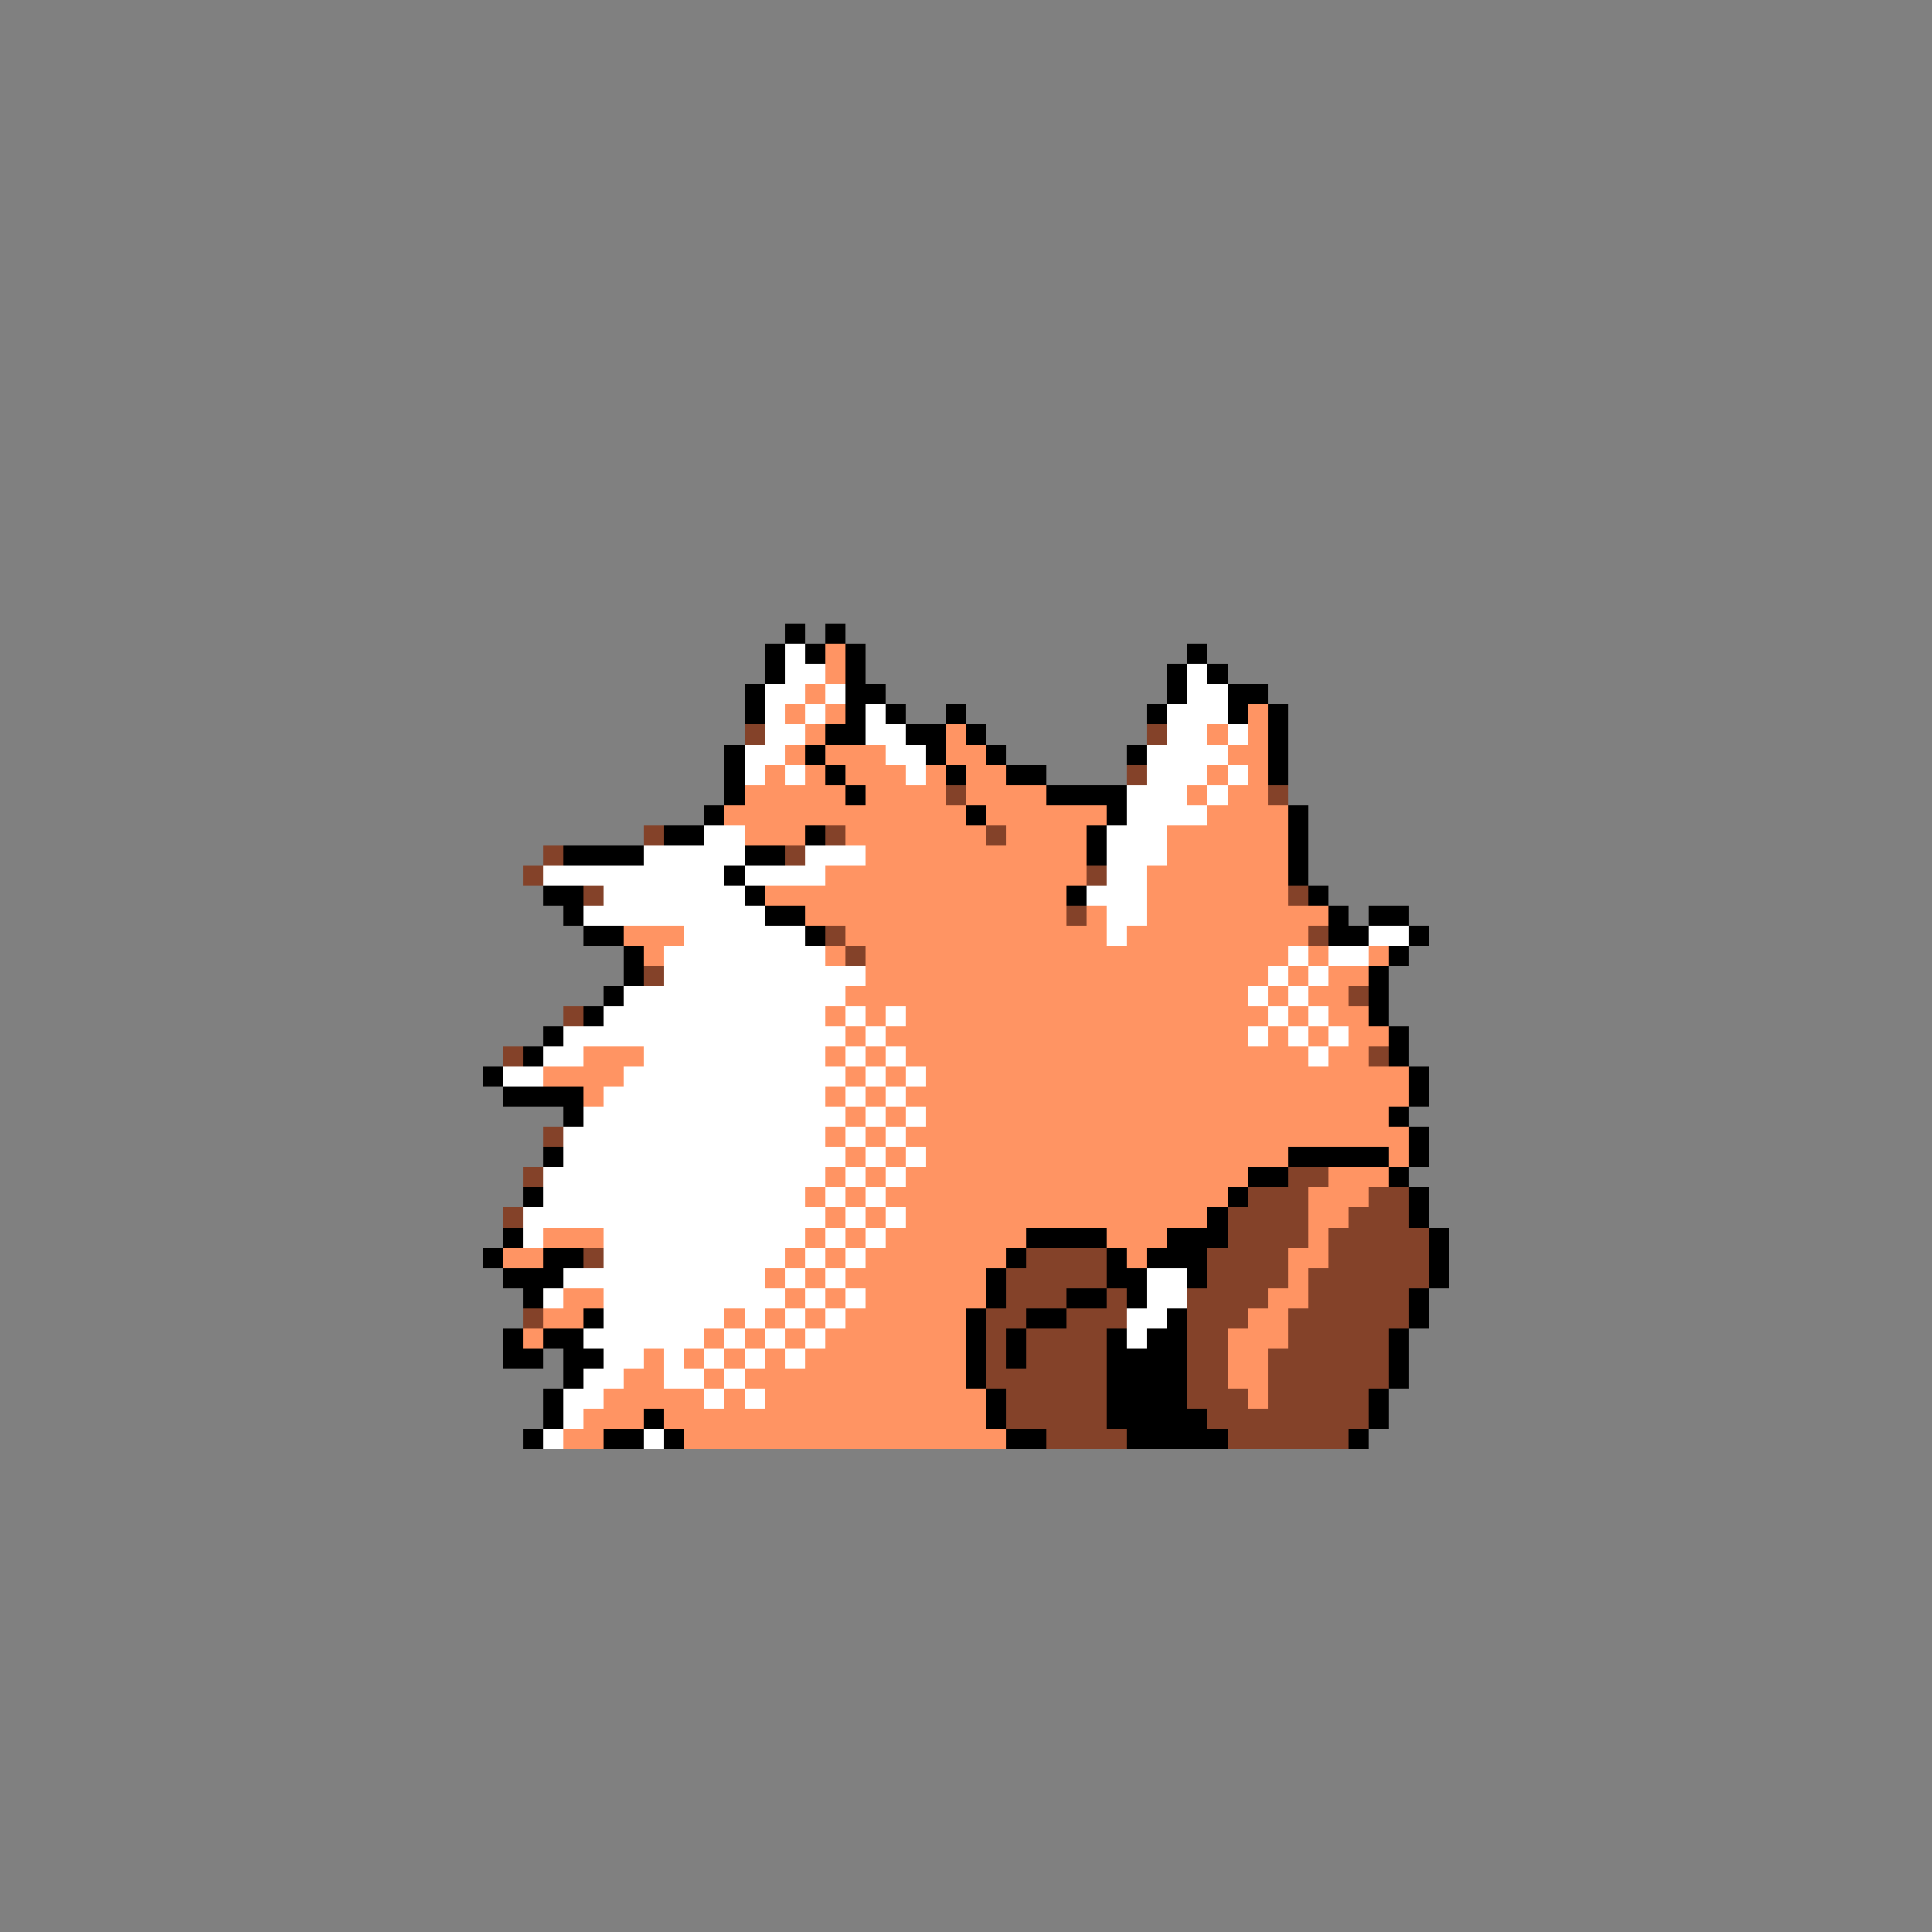 <svg xmlns="http://www.w3.org/2000/svg" viewBox="0 -0.5 96 96" shape-rendering="crispEdges">
<rect x="0" y="-0.5" width="96" height="96" fill="#808080" stroke="none"/>
<path stroke="#000000" d="M39 31h1M41 31h1M38 32h1M40 32h1M42 32h1M59 32h1M38 33h1M42 33h1M58 33h1M60 33h1M37 34h1M42 34h2M58 34h1M61 34h2M37 35h1M42 35h1M44 35h1M47 35h1M57 35h1M61 35h1M63 35h1M41 36h2M45 36h2M48 36h1M63 36h1M36 37h1M40 37h1M46 37h1M49 37h1M56 37h1M63 37h1M36 38h1M41 38h1M47 38h1M50 38h2M63 38h1M36 39h1M42 39h1M52 39h4M35 40h1M48 40h1M55 40h1M64 40h1M33 41h2M40 41h1M54 41h1M64 41h1M28 42h4M37 42h2M54 42h1M64 42h1M36 43h1M64 43h1M27 44h2M37 44h1M53 44h1M65 44h1M28 45h1M38 45h2M66 45h1M68 45h2M29 46h2M40 46h1M66 46h2M70 46h1M31 47h1M69 47h1M31 48h1M68 48h1M30 49h1M68 49h1M29 50h1M68 50h1M27 51h1M69 51h1M26 52h1M69 52h1M24 53h1M70 53h1M25 54h4M70 54h1M28 55h1M69 55h1M70 56h1M27 57h1M64 57h5M70 57h1M62 58h2M69 58h1M26 59h1M61 59h1M70 59h1M60 60h1M70 60h1M25 61h1M51 61h4M58 61h3M71 61h1M24 62h1M27 62h2M50 62h1M55 62h1M57 62h3M71 62h1M25 63h3M49 63h1M55 63h2M59 63h1M71 63h1M26 64h1M49 64h1M53 64h2M56 64h1M70 64h1M29 65h1M48 65h1M51 65h2M58 65h1M70 65h1M25 66h1M27 66h2M48 66h1M50 66h1M55 66h1M57 66h2M69 66h1M25 67h2M28 67h2M48 67h1M50 67h1M55 67h4M69 67h1M28 68h1M48 68h1M55 68h4M69 68h1M27 69h1M49 69h1M55 69h4M68 69h1M27 70h1M32 70h1M49 70h1M55 70h5M68 70h1M26 71h1M30 71h2M33 71h1M50 71h2M56 71h5M67 71h1" />
<path stroke="#ffffff" d="M39 32h1M39 33h2M59 33h1M38 34h2M41 34h1M59 34h2M38 35h1M40 35h1M43 35h1M58 35h3M38 36h2M43 36h2M58 36h2M61 36h1M37 37h2M44 37h2M57 37h4M37 38h1M39 38h1M45 38h1M57 38h3M61 38h1M56 39h3M60 39h1M56 40h4M35 41h2M55 41h3M32 42h5M40 42h3M55 42h3M27 43h9M37 43h4M55 43h2M30 44h7M54 44h3M29 45h9M55 45h2M34 46h6M55 46h1M68 46h2M33 47h8M64 47h1M66 47h2M33 48h10M63 48h1M65 48h1M31 49h11M62 49h1M64 49h1M30 50h11M42 50h1M44 50h1M63 50h1M65 50h1M28 51h14M43 51h1M62 51h1M64 51h1M66 51h1M27 52h2M32 52h9M42 52h1M44 52h1M65 52h1M25 53h2M31 53h11M43 53h1M45 53h1M30 54h11M42 54h1M44 54h1M29 55h13M43 55h1M45 55h1M28 56h13M42 56h1M44 56h1M28 57h14M43 57h1M45 57h1M27 58h14M42 58h1M44 58h1M27 59h13M41 59h1M43 59h1M26 60h15M42 60h1M44 60h1M26 61h1M30 61h10M41 61h1M43 61h1M30 62h9M40 62h1M42 62h1M28 63h10M39 63h1M41 63h1M57 63h2M27 64h1M30 64h9M40 64h1M42 64h1M57 64h2M30 65h6M37 65h1M39 65h1M41 65h1M56 65h2M29 66h6M36 66h1M38 66h1M40 66h1M56 66h1M30 67h2M33 67h1M35 67h1M37 67h1M39 67h1M29 68h2M33 68h2M36 68h1M28 69h2M35 69h1M37 69h1M28 70h1M27 71h1M32 71h1" />
<path stroke="#ff9463" d="M41 32h1M41 33h1M40 34h1M39 35h1M41 35h1M62 35h1M40 36h1M47 36h1M60 36h1M62 36h1M39 37h1M41 37h3M47 37h2M61 37h2M38 38h1M40 38h1M42 38h3M46 38h1M48 38h2M60 38h1M62 38h1M37 39h5M43 39h4M48 39h4M59 39h1M61 39h2M36 40h12M49 40h6M60 40h4M37 41h3M42 41h7M50 41h4M58 41h6M43 42h11M58 42h6M41 43h13M57 43h7M38 44h15M57 44h7M40 45h13M54 45h1M57 45h9M31 46h3M42 46h13M56 46h9M32 47h1M41 47h1M43 47h21M65 47h1M68 47h1M43 48h20M64 48h1M66 48h2M42 49h20M63 49h1M65 49h2M41 50h1M43 50h1M45 50h18M64 50h1M66 50h2M42 51h1M44 51h18M63 51h1M65 51h1M67 51h2M29 52h3M41 52h1M43 52h1M45 52h20M66 52h2M27 53h4M42 53h1M44 53h1M46 53h24M29 54h1M41 54h1M43 54h1M45 54h25M42 55h1M44 55h1M46 55h23M41 56h1M43 56h1M45 56h25M42 57h1M44 57h1M46 57h18M69 57h1M41 58h1M43 58h1M45 58h17M66 58h3M40 59h1M42 59h1M44 59h17M65 59h3M41 60h1M43 60h1M45 60h15M65 60h2M27 61h3M40 61h1M42 61h1M44 61h7M55 61h3M65 61h1M25 62h2M39 62h1M41 62h1M43 62h7M56 62h1M64 62h2M38 63h1M40 63h1M42 63h7M64 63h1M28 64h2M39 64h1M41 64h1M43 64h6M63 64h2M27 65h2M36 65h1M38 65h1M40 65h1M42 65h6M62 65h2M26 66h1M35 66h1M37 66h1M39 66h1M41 66h7M61 66h3M32 67h1M34 67h1M36 67h1M38 67h1M40 67h8M61 67h2M31 68h2M35 68h1M37 68h11M61 68h2M30 69h5M36 69h1M38 69h11M62 69h1M29 70h3M33 70h16M28 71h2M34 71h16" />
<path stroke="#844229" d="M37 36h1M57 36h1M56 38h1M47 39h1M63 39h1M32 41h1M41 41h1M49 41h1M27 42h1M39 42h1M26 43h1M54 43h1M29 44h1M64 44h1M53 45h1M41 46h1M65 46h1M42 47h1M32 48h1M67 49h1M28 50h1M25 52h1M68 52h1M27 56h1M26 58h1M64 58h2M62 59h3M68 59h2M25 60h1M61 60h4M67 60h3M61 61h4M66 61h5M29 62h1M51 62h4M60 62h4M66 62h5M50 63h5M60 63h4M65 63h6M50 64h3M55 64h1M59 64h4M65 64h5M26 65h1M49 65h2M53 65h3M59 65h3M64 65h6M49 66h1M51 66h4M59 66h2M64 66h5M49 67h1M51 67h4M59 67h2M63 67h6M49 68h6M59 68h2M63 68h6M50 69h5M59 69h3M63 69h5M50 70h5M60 70h8M52 71h4M61 71h6" />
</svg>